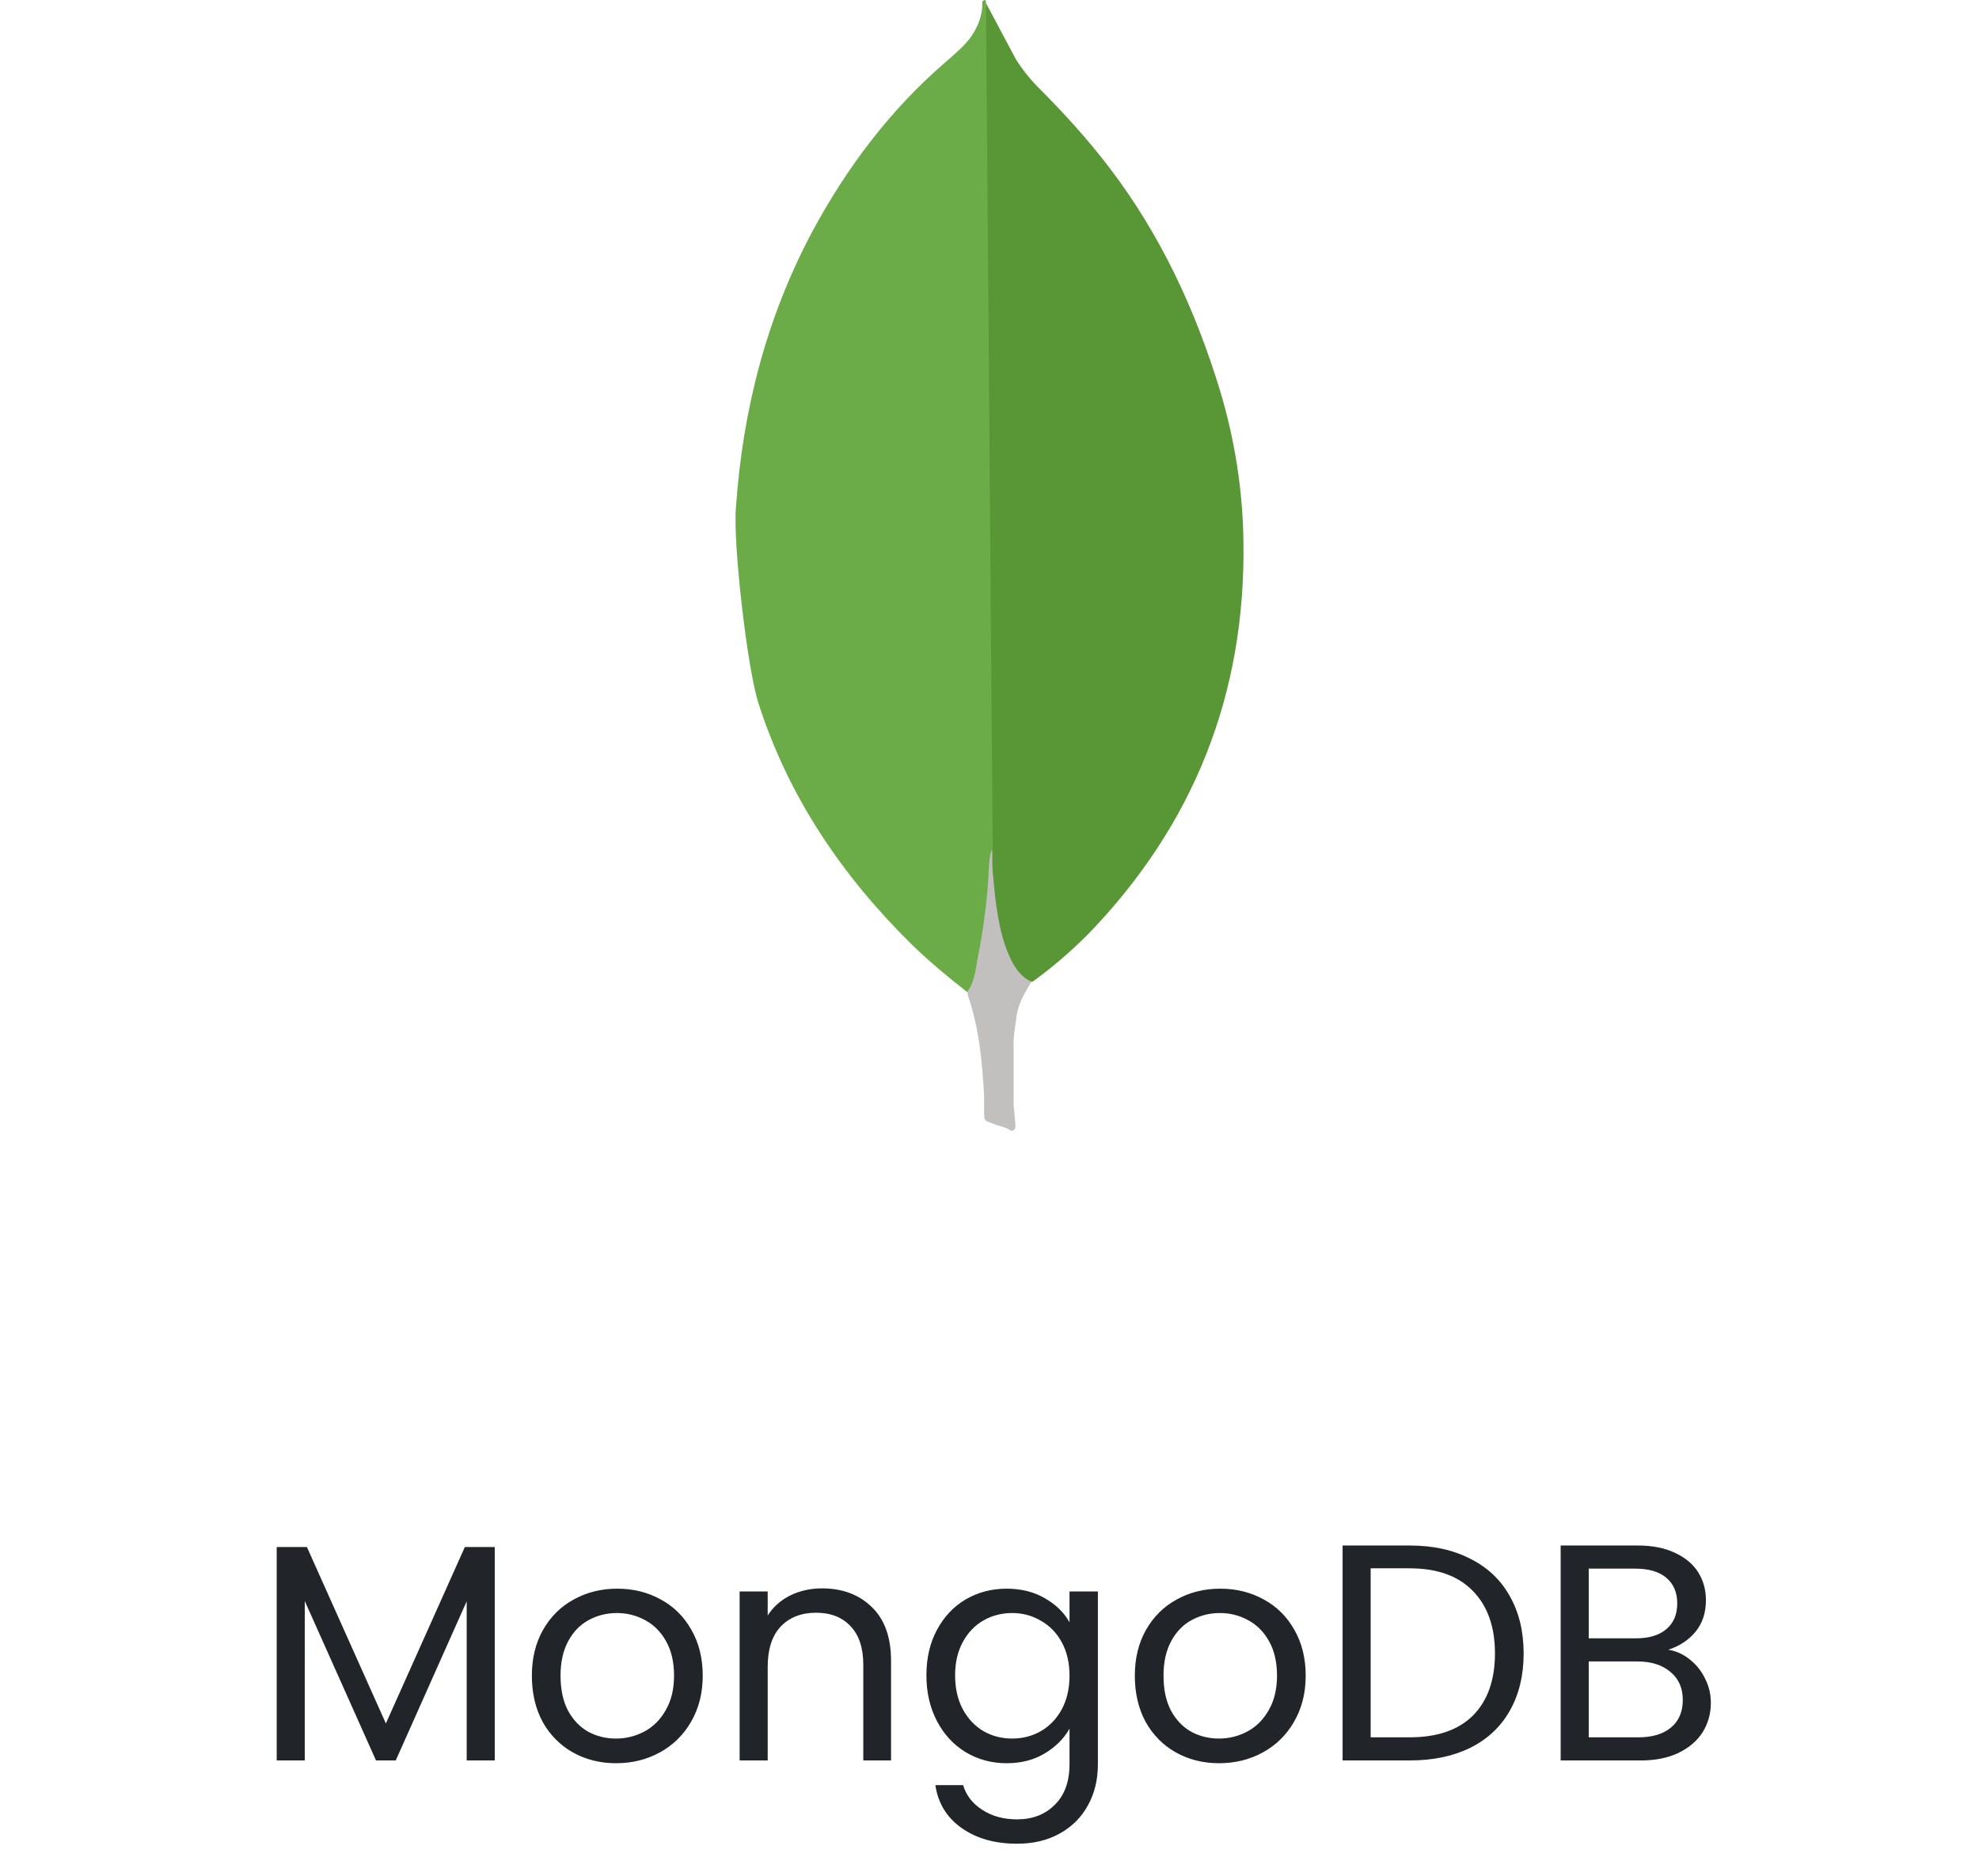 <svg width="154" height="146" viewBox="0 0 154 146" fill="none" xmlns="http://www.w3.org/2000/svg">
<g clip-path="url(#clip0_897_2084)">
<path d="M76.725 0.239L79.074 4.65C79.602 5.464 80.174 6.185 80.847 6.856C82.814 8.822 84.681 10.882 86.359 13.087C90.338 18.312 93.022 24.115 94.939 30.39C96.088 34.224 96.712 38.156 96.759 42.133C96.951 54.021 92.876 64.229 84.659 72.713C83.317 74.055 81.882 75.298 80.341 76.403C79.528 76.403 79.142 75.779 78.807 75.204C78.183 74.151 77.8 72.949 77.608 71.753C77.319 70.315 77.129 68.876 77.223 67.391V66.721C77.157 66.578 76.439 0.578 76.725 0.239Z" fill="#599636"/>
<path d="M76.725 0.093C76.629 -0.099 76.532 0.047 76.436 0.14C76.483 1.103 76.147 1.961 75.622 2.78C75.045 3.594 74.28 4.218 73.513 4.889C69.25 8.58 65.895 13.038 63.209 18.023C59.634 24.733 57.791 31.925 57.269 39.495C57.029 42.226 58.132 51.862 58.993 54.642C61.341 62.023 65.56 68.208 71.024 73.576C72.366 74.869 73.802 76.068 75.287 77.22C75.718 77.22 75.765 76.835 75.864 76.549C76.053 75.937 76.198 75.312 76.296 74.679L77.258 67.49L76.725 0.093Z" fill="#6CAC48"/>
<path d="M79.074 79.324C79.17 78.224 79.698 77.311 80.273 76.4C79.695 76.161 79.266 75.686 78.931 75.155C78.642 74.676 78.403 74.102 78.216 73.573C77.545 71.561 77.402 69.448 77.209 67.391V66.146C76.97 66.338 76.921 67.966 76.921 68.208C76.781 70.382 76.492 72.544 76.057 74.679C75.914 75.543 75.818 76.403 75.287 77.171C75.287 77.267 75.287 77.363 75.334 77.506C76.197 80.047 76.434 82.635 76.58 85.272V86.234C76.58 87.384 76.533 87.142 77.487 87.527C77.872 87.67 78.301 87.719 78.686 88.005C78.975 88.005 79.022 87.766 79.022 87.574L78.879 85.993V81.582C78.832 80.811 78.975 80.047 79.071 79.326L79.074 79.324Z" fill="#C2BFBF"/>
</g>
<path d="M38.5 120.392V137H36.316V124.616L30.796 137H29.26L23.716 124.592V137H21.532V120.392H23.884L30.028 134.12L36.172 120.392H38.5ZM47.94 137.216C46.708 137.216 45.587 136.936 44.58 136.376C43.587 135.816 42.803 135.024 42.227 134C41.667 132.96 41.388 131.76 41.388 130.4C41.388 129.056 41.675 127.872 42.252 126.848C42.843 125.808 43.644 125.016 44.651 124.472C45.66 123.912 46.788 123.632 48.035 123.632C49.283 123.632 50.411 123.912 51.419 124.472C52.428 125.016 53.219 125.8 53.795 126.824C54.388 127.848 54.684 129.04 54.684 130.4C54.684 131.76 54.38 132.96 53.772 134C53.179 135.024 52.371 135.816 51.347 136.376C50.324 136.936 49.188 137.216 47.94 137.216ZM47.94 135.296C48.724 135.296 49.459 135.112 50.148 134.744C50.836 134.376 51.388 133.824 51.803 133.088C52.236 132.352 52.452 131.456 52.452 130.4C52.452 129.344 52.243 128.448 51.828 127.712C51.411 126.976 50.867 126.432 50.196 126.08C49.523 125.712 48.795 125.528 48.011 125.528C47.212 125.528 46.475 125.712 45.803 126.08C45.148 126.432 44.62 126.976 44.219 127.712C43.819 128.448 43.62 129.344 43.62 130.4C43.62 131.472 43.812 132.376 44.196 133.112C44.596 133.848 45.123 134.4 45.779 134.768C46.435 135.12 47.156 135.296 47.94 135.296ZM63.963 123.608C65.563 123.608 66.859 124.096 67.851 125.072C68.843 126.032 69.339 127.424 69.339 129.248V137H67.179V129.56C67.179 128.248 66.851 127.248 66.195 126.56C65.539 125.856 64.643 125.504 63.507 125.504C62.355 125.504 61.435 125.864 60.747 126.584C60.075 127.304 59.739 128.352 59.739 129.728V137H57.555V123.848H59.739V125.72C60.171 125.048 60.755 124.528 61.491 124.16C62.243 123.792 63.067 123.608 63.963 123.608ZM78.331 123.632C79.467 123.632 80.459 123.88 81.307 124.376C82.171 124.872 82.811 125.496 83.227 126.248V123.848H85.435V137.288C85.435 138.488 85.179 139.552 84.667 140.48C84.155 141.424 83.419 142.16 82.459 142.688C81.515 143.216 80.411 143.48 79.147 143.48C77.419 143.48 75.979 143.072 74.827 142.256C73.675 141.44 72.995 140.328 72.787 138.92H74.947C75.187 139.72 75.683 140.36 76.435 140.84C77.187 141.336 78.091 141.584 79.147 141.584C80.347 141.584 81.323 141.208 82.075 140.456C82.843 139.704 83.227 138.648 83.227 137.288V134.528C82.795 135.296 82.155 135.936 81.307 136.448C80.459 136.96 79.467 137.216 78.331 137.216C77.163 137.216 76.099 136.928 75.139 136.352C74.195 135.776 73.451 134.968 72.907 133.928C72.363 132.888 72.091 131.704 72.091 130.376C72.091 129.032 72.363 127.856 72.907 126.848C73.451 125.824 74.195 125.032 75.139 124.472C76.099 123.912 77.163 123.632 78.331 123.632ZM83.227 130.4C83.227 129.408 83.027 128.544 82.627 127.808C82.227 127.072 81.683 126.512 80.995 126.128C80.323 125.728 79.579 125.528 78.763 125.528C77.947 125.528 77.203 125.72 76.531 126.104C75.859 126.488 75.323 127.048 74.923 127.784C74.523 128.52 74.323 129.384 74.323 130.376C74.323 131.384 74.523 132.264 74.923 133.016C75.323 133.752 75.859 134.32 76.531 134.72C77.203 135.104 77.947 135.296 78.763 135.296C79.579 135.296 80.323 135.104 80.995 134.72C81.683 134.32 82.227 133.752 82.627 133.016C83.027 132.264 83.227 131.392 83.227 130.4ZM94.861 137.216C93.629 137.216 92.509 136.936 91.501 136.376C90.509 135.816 89.725 135.024 89.149 134C88.589 132.96 88.309 131.76 88.309 130.4C88.309 129.056 88.597 127.872 89.173 126.848C89.765 125.808 90.565 125.016 91.573 124.472C92.581 123.912 93.709 123.632 94.957 123.632C96.205 123.632 97.333 123.912 98.341 124.472C99.349 125.016 100.141 125.8 100.717 126.824C101.309 127.848 101.605 129.04 101.605 130.4C101.605 131.76 101.301 132.96 100.693 134C100.101 135.024 99.293 135.816 98.269 136.376C97.245 136.936 96.109 137.216 94.861 137.216ZM94.861 135.296C95.645 135.296 96.381 135.112 97.069 134.744C97.757 134.376 98.309 133.824 98.725 133.088C99.157 132.352 99.373 131.456 99.373 130.4C99.373 129.344 99.165 128.448 98.749 127.712C98.333 126.976 97.789 126.432 97.117 126.08C96.445 125.712 95.717 125.528 94.933 125.528C94.133 125.528 93.397 125.712 92.725 126.08C92.069 126.432 91.541 126.976 91.141 127.712C90.741 128.448 90.541 129.344 90.541 130.4C90.541 131.472 90.733 132.376 91.117 133.112C91.517 133.848 92.045 134.4 92.701 134.768C93.357 135.12 94.077 135.296 94.861 135.296ZM109.685 120.272C111.509 120.272 113.085 120.616 114.413 121.304C115.757 121.976 116.781 122.944 117.485 124.208C118.205 125.472 118.565 126.96 118.565 128.672C118.565 130.384 118.205 131.872 117.485 133.136C116.781 134.384 115.757 135.344 114.413 136.016C113.085 136.672 111.509 137 109.685 137H104.477V120.272H109.685ZM109.685 135.2C111.845 135.2 113.493 134.632 114.629 133.496C115.765 132.344 116.333 130.736 116.333 128.672C116.333 126.592 115.757 124.968 114.605 123.8C113.469 122.632 111.829 122.048 109.685 122.048H106.661V135.2H109.685ZM129.822 128.384C130.43 128.48 130.982 128.728 131.478 129.128C131.99 129.528 132.39 130.024 132.678 130.616C132.982 131.208 133.134 131.84 133.134 132.512C133.134 133.36 132.918 134.128 132.486 134.816C132.054 135.488 131.422 136.024 130.59 136.424C129.774 136.808 128.806 137 127.686 137H121.446V120.272H127.446C128.582 120.272 129.55 120.464 130.35 120.848C131.15 121.216 131.75 121.72 132.15 122.36C132.55 123 132.75 123.72 132.75 124.52C132.75 125.512 132.478 126.336 131.934 126.992C131.406 127.632 130.702 128.096 129.822 128.384ZM123.63 127.496H127.302C128.326 127.496 129.118 127.256 129.678 126.776C130.238 126.296 130.518 125.632 130.518 124.784C130.518 123.936 130.238 123.272 129.678 122.792C129.118 122.312 128.31 122.072 127.254 122.072H123.63V127.496ZM127.494 135.2C128.582 135.2 129.43 134.944 130.038 134.432C130.646 133.92 130.95 133.208 130.95 132.296C130.95 131.368 130.63 130.64 129.99 130.112C129.35 129.568 128.494 129.296 127.422 129.296H123.63V135.2H127.494Z" fill="#212529"/>
<defs>
<clipPath id="clip0_897_2084">
<rect width="88" height="88" fill="white" transform="translate(33)"/>
</clipPath>
</defs>
</svg>
